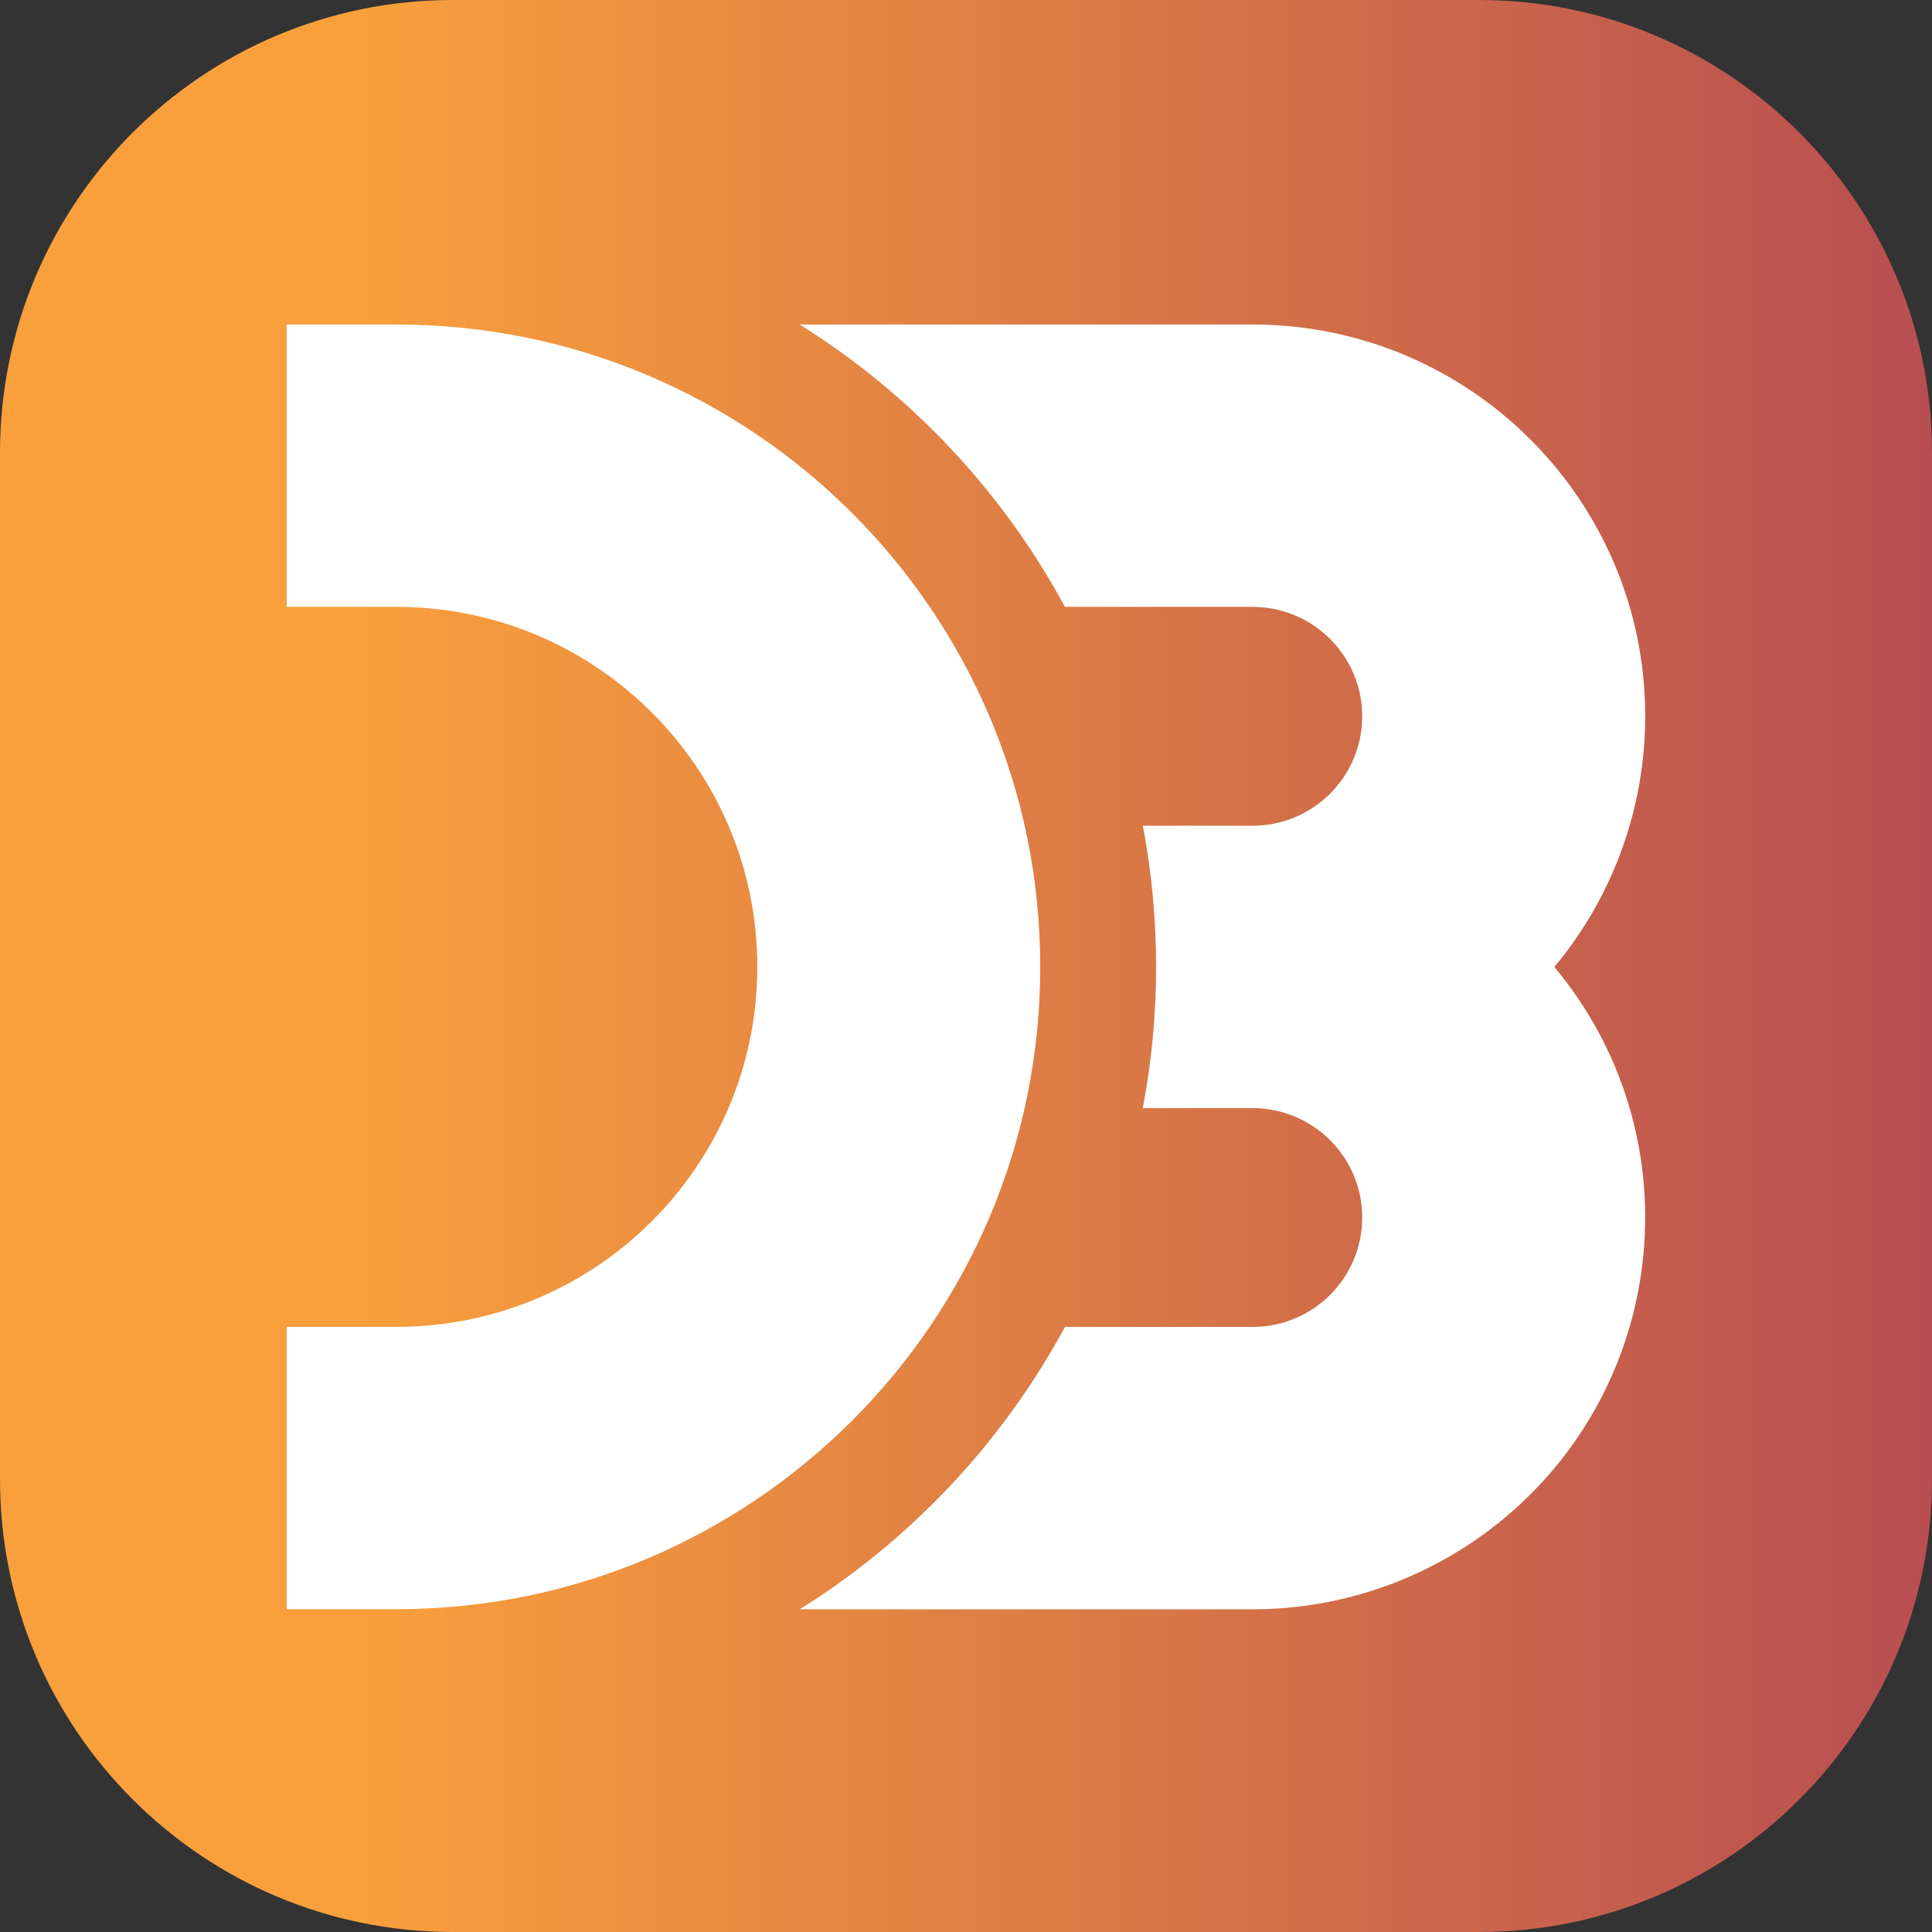 <svg width="256" height="256" viewBox="0 0 256 256" fill="none" xmlns="http://www.w3.org/2000/svg">
<rect x="0" y="0" width="256" height="256" fill="#333333" stroke="none"/>
<g clip-path="url(#clip0_248_723)">
<path d="M196 0H60C26.863 0 0 26.863 0 60V196C0 229.137 26.863 256 60 256H196C229.137 256 256 229.137 256 196V60C256 26.863 229.137 0 196 0Z" fill="url(#paint0_linear_248_723)"/>
<path d="M137.84 128.113C137.84 81.108 99.65 43 52.528 43H38V80.413H52.535C78.943 80.413 100.347 101.768 100.347 128.113C100.347 154.459 78.943 175.814 52.535 175.814H38V213.227H52.535C99.643 213.227 137.84 175.119 137.84 128.113ZM218 94.913C218 66.241 194.697 43 165.965 43H105.965C120.729 52.225 132.839 65.117 141.11 80.413H165.965C173.983 80.413 180.5 86.907 180.5 94.913C180.5 102.92 173.983 109.414 165.965 109.414H151.43C153.777 121.776 153.777 134.466 151.43 146.826H165.965C173.975 146.826 180.5 153.314 180.5 161.329C180.5 169.342 173.983 175.829 165.965 175.829H141.11C132.839 191.124 120.729 204.017 105.965 213.241H165.965C178.123 213.241 189.897 208.992 199.25 201.232C221.323 182.899 224.345 150.171 205.963 128.129C213.739 118.798 217.997 107.047 218 94.913Z" fill="white"/>
</g>
<defs>
<linearGradient id="paint0_linear_248_723" x1="0" y1="128" x2="256" y2="128" gradientUnits="userSpaceOnUse">
<stop offset="0.185" stop-color="#F9A03C"/>
<stop offset="1" stop-color="#B84E51"/>
</linearGradient>
<clipPath id="clip0_248_723">
<rect width="256" height="256" fill="white"/>
</clipPath>
</defs>
</svg>
